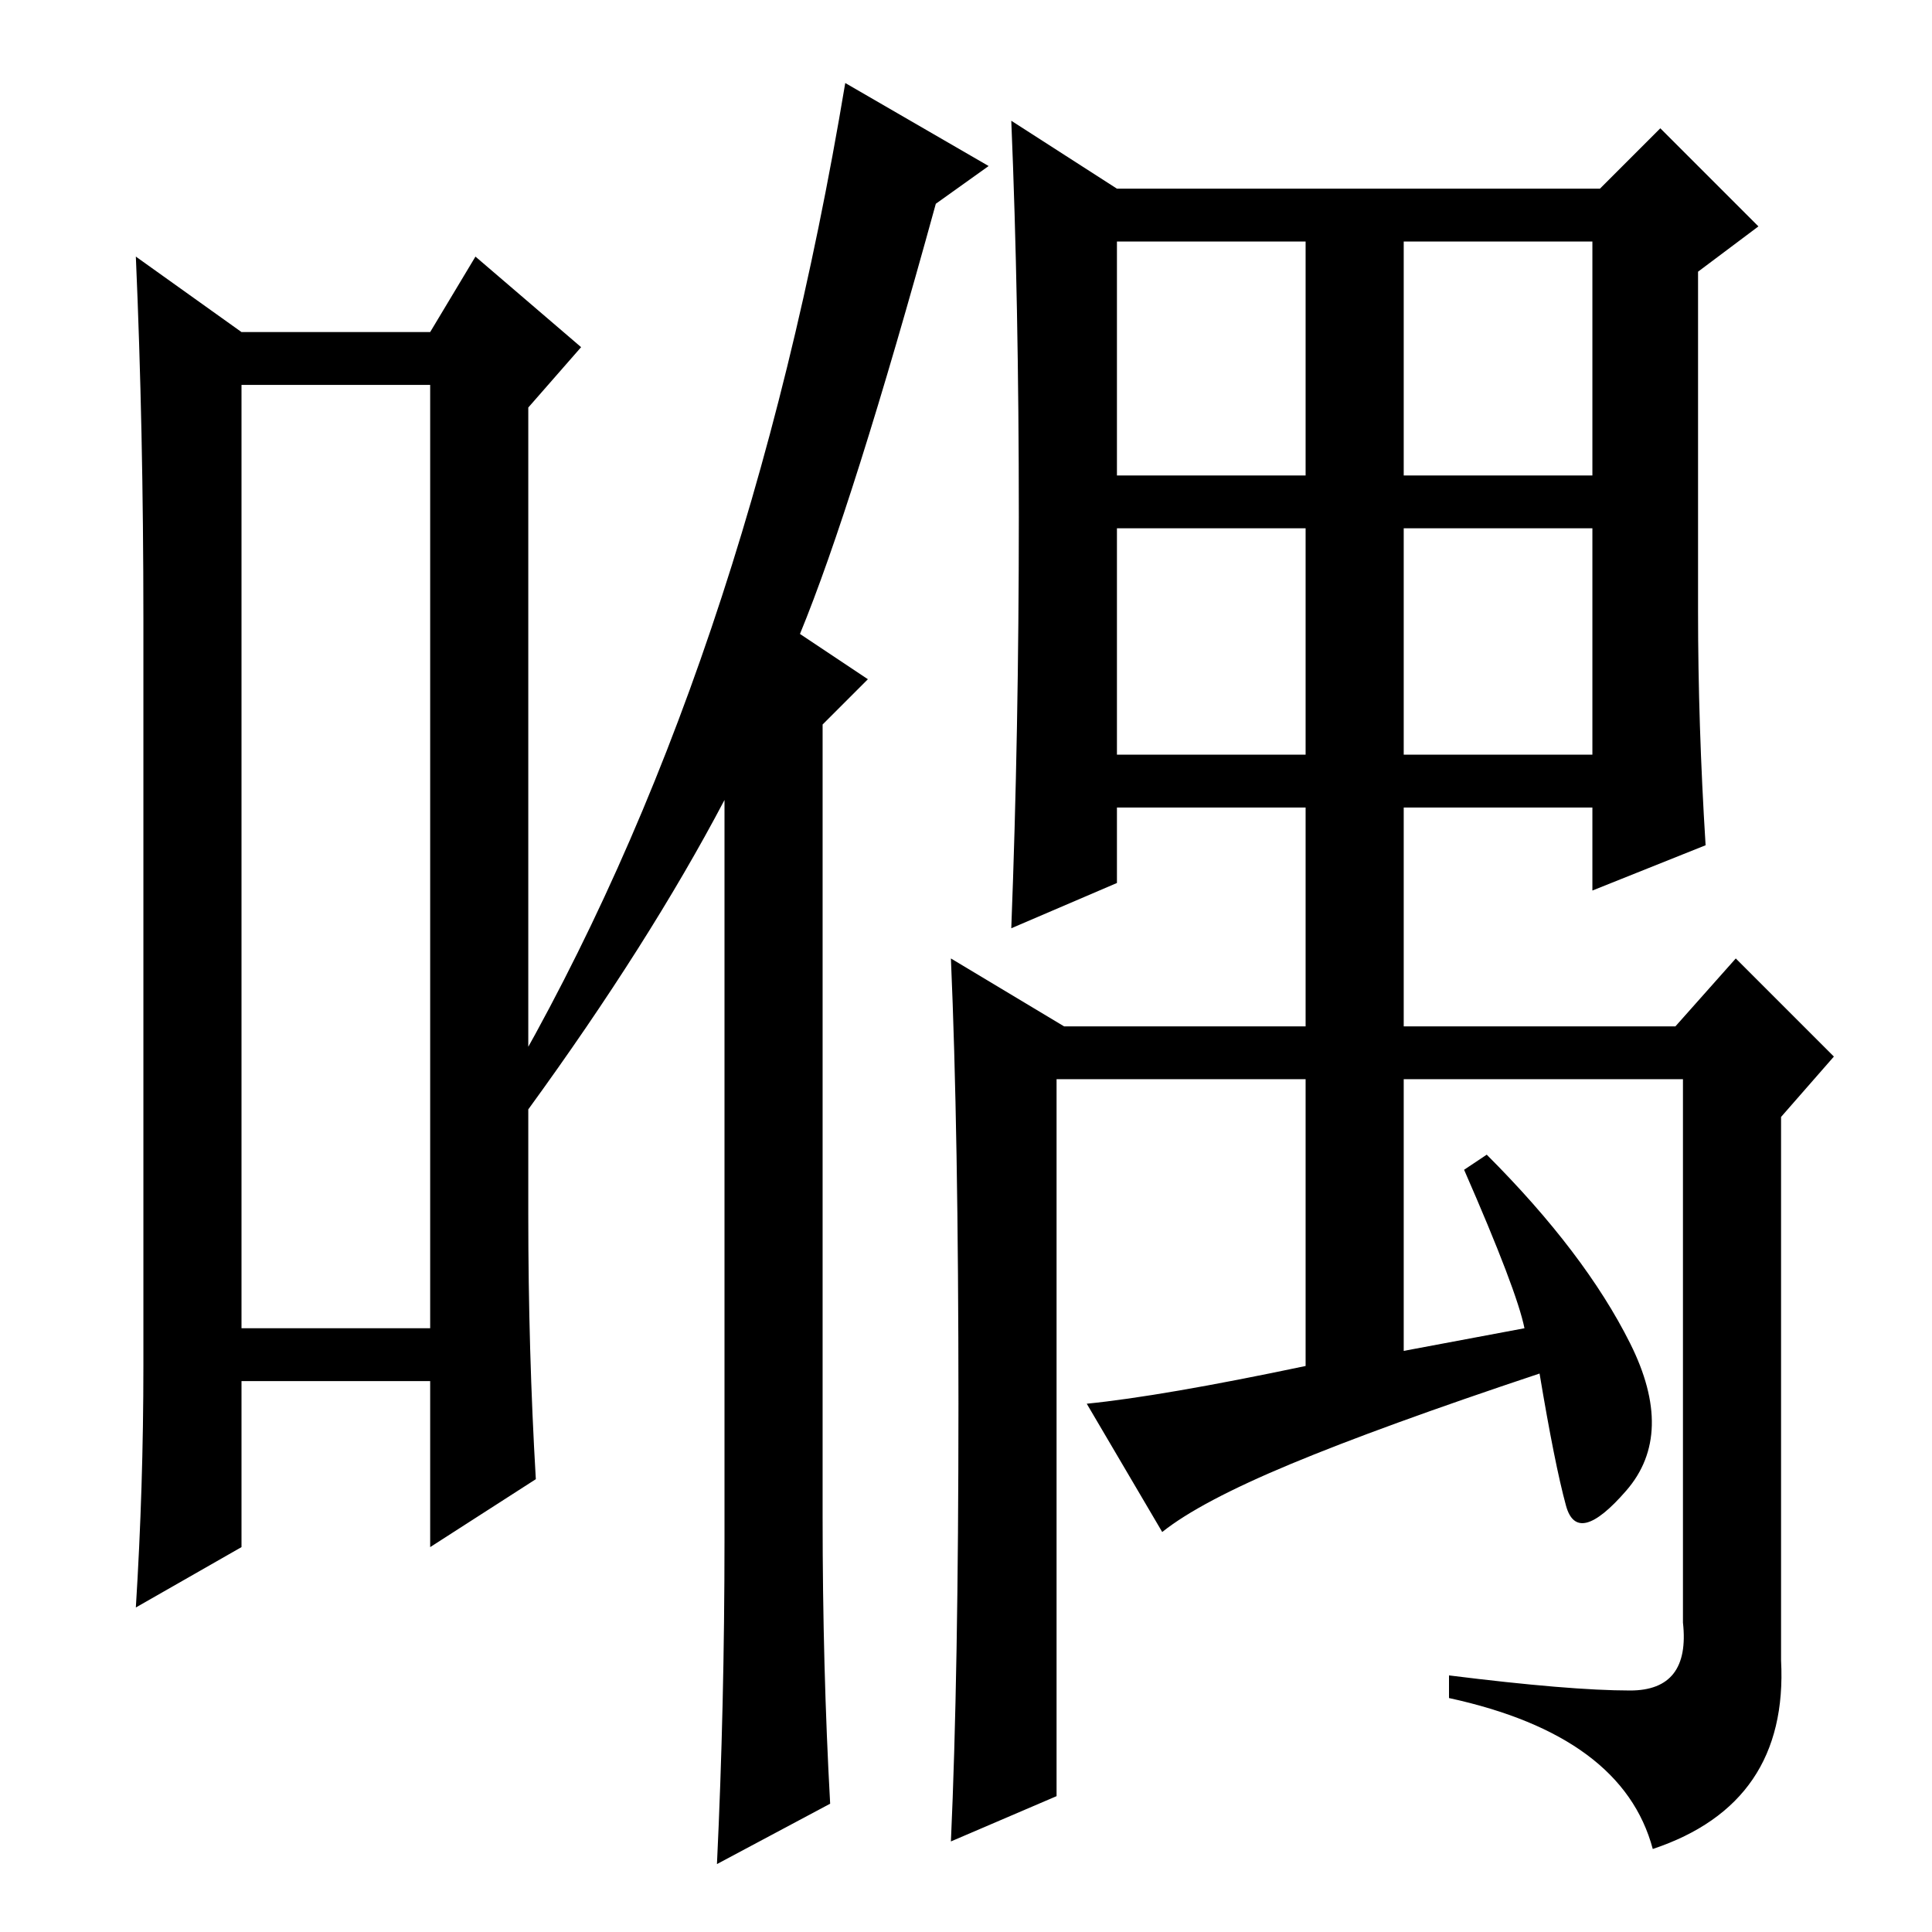 <?xml version="1.0" standalone="no"?>
<!DOCTYPE svg PUBLIC "-//W3C//DTD SVG 1.1//EN" "http://www.w3.org/Graphics/SVG/1.1/DTD/svg11.dtd" >
<svg xmlns="http://www.w3.org/2000/svg" xmlns:xlink="http://www.w3.org/1999/xlink" version="1.1" viewBox="0 -36 256 256">
  <g transform="matrix(1 0 0 -1 0 220)">
   <path fill="currentColor"
d="M32 205v-125h25v125h-25zM19 75v99q0 25 -1 48l14 -10h25l6 10l14 -12l-7 -8v-107q0 -18 1 -35l-14 -9v22h-25v-22l-14 -8q1 16 1 32zM131 234l-7 -5q-11 -40 -18 -57l9 -6l-6 -6v-105q0 -20 1 -38l-15 -8q1 21 1 43v98q-10 -19 -26 -41l-3 3q32 55 45 133zM135 187.5
q0 28.5 -1 52.5l14 -9h64l8 8l13 -13l-8 -6v-45q0 -15 1 -31l-15 -6v11h-25v-29h36l8 9l13 -13l-7 -8v-72q1 -19 -17 -25q-4 15 -27 20v3q16 -2 24 -2t7 9v72h-37v-36l16 3q-1 5 -8 21l3 2q13 -13 19 -25t-0.5 -19.5t-8 -2t-3.5 17.5q-21 -7 -33 -12t-17 -9l-10 17
q10 1 29 5v38h-33v-95l-14 -6q1 22 1 58t-1 59l15 -9h32v29h-25v-10l-14 -6q1 26 1 54.5zM186 193h25v31h-25v-31zM186 186v-30h25v30h-25zM148 186v-30h25v30h-25zM148 224v-31h25v31h-25z" />
  </g>

</svg>
